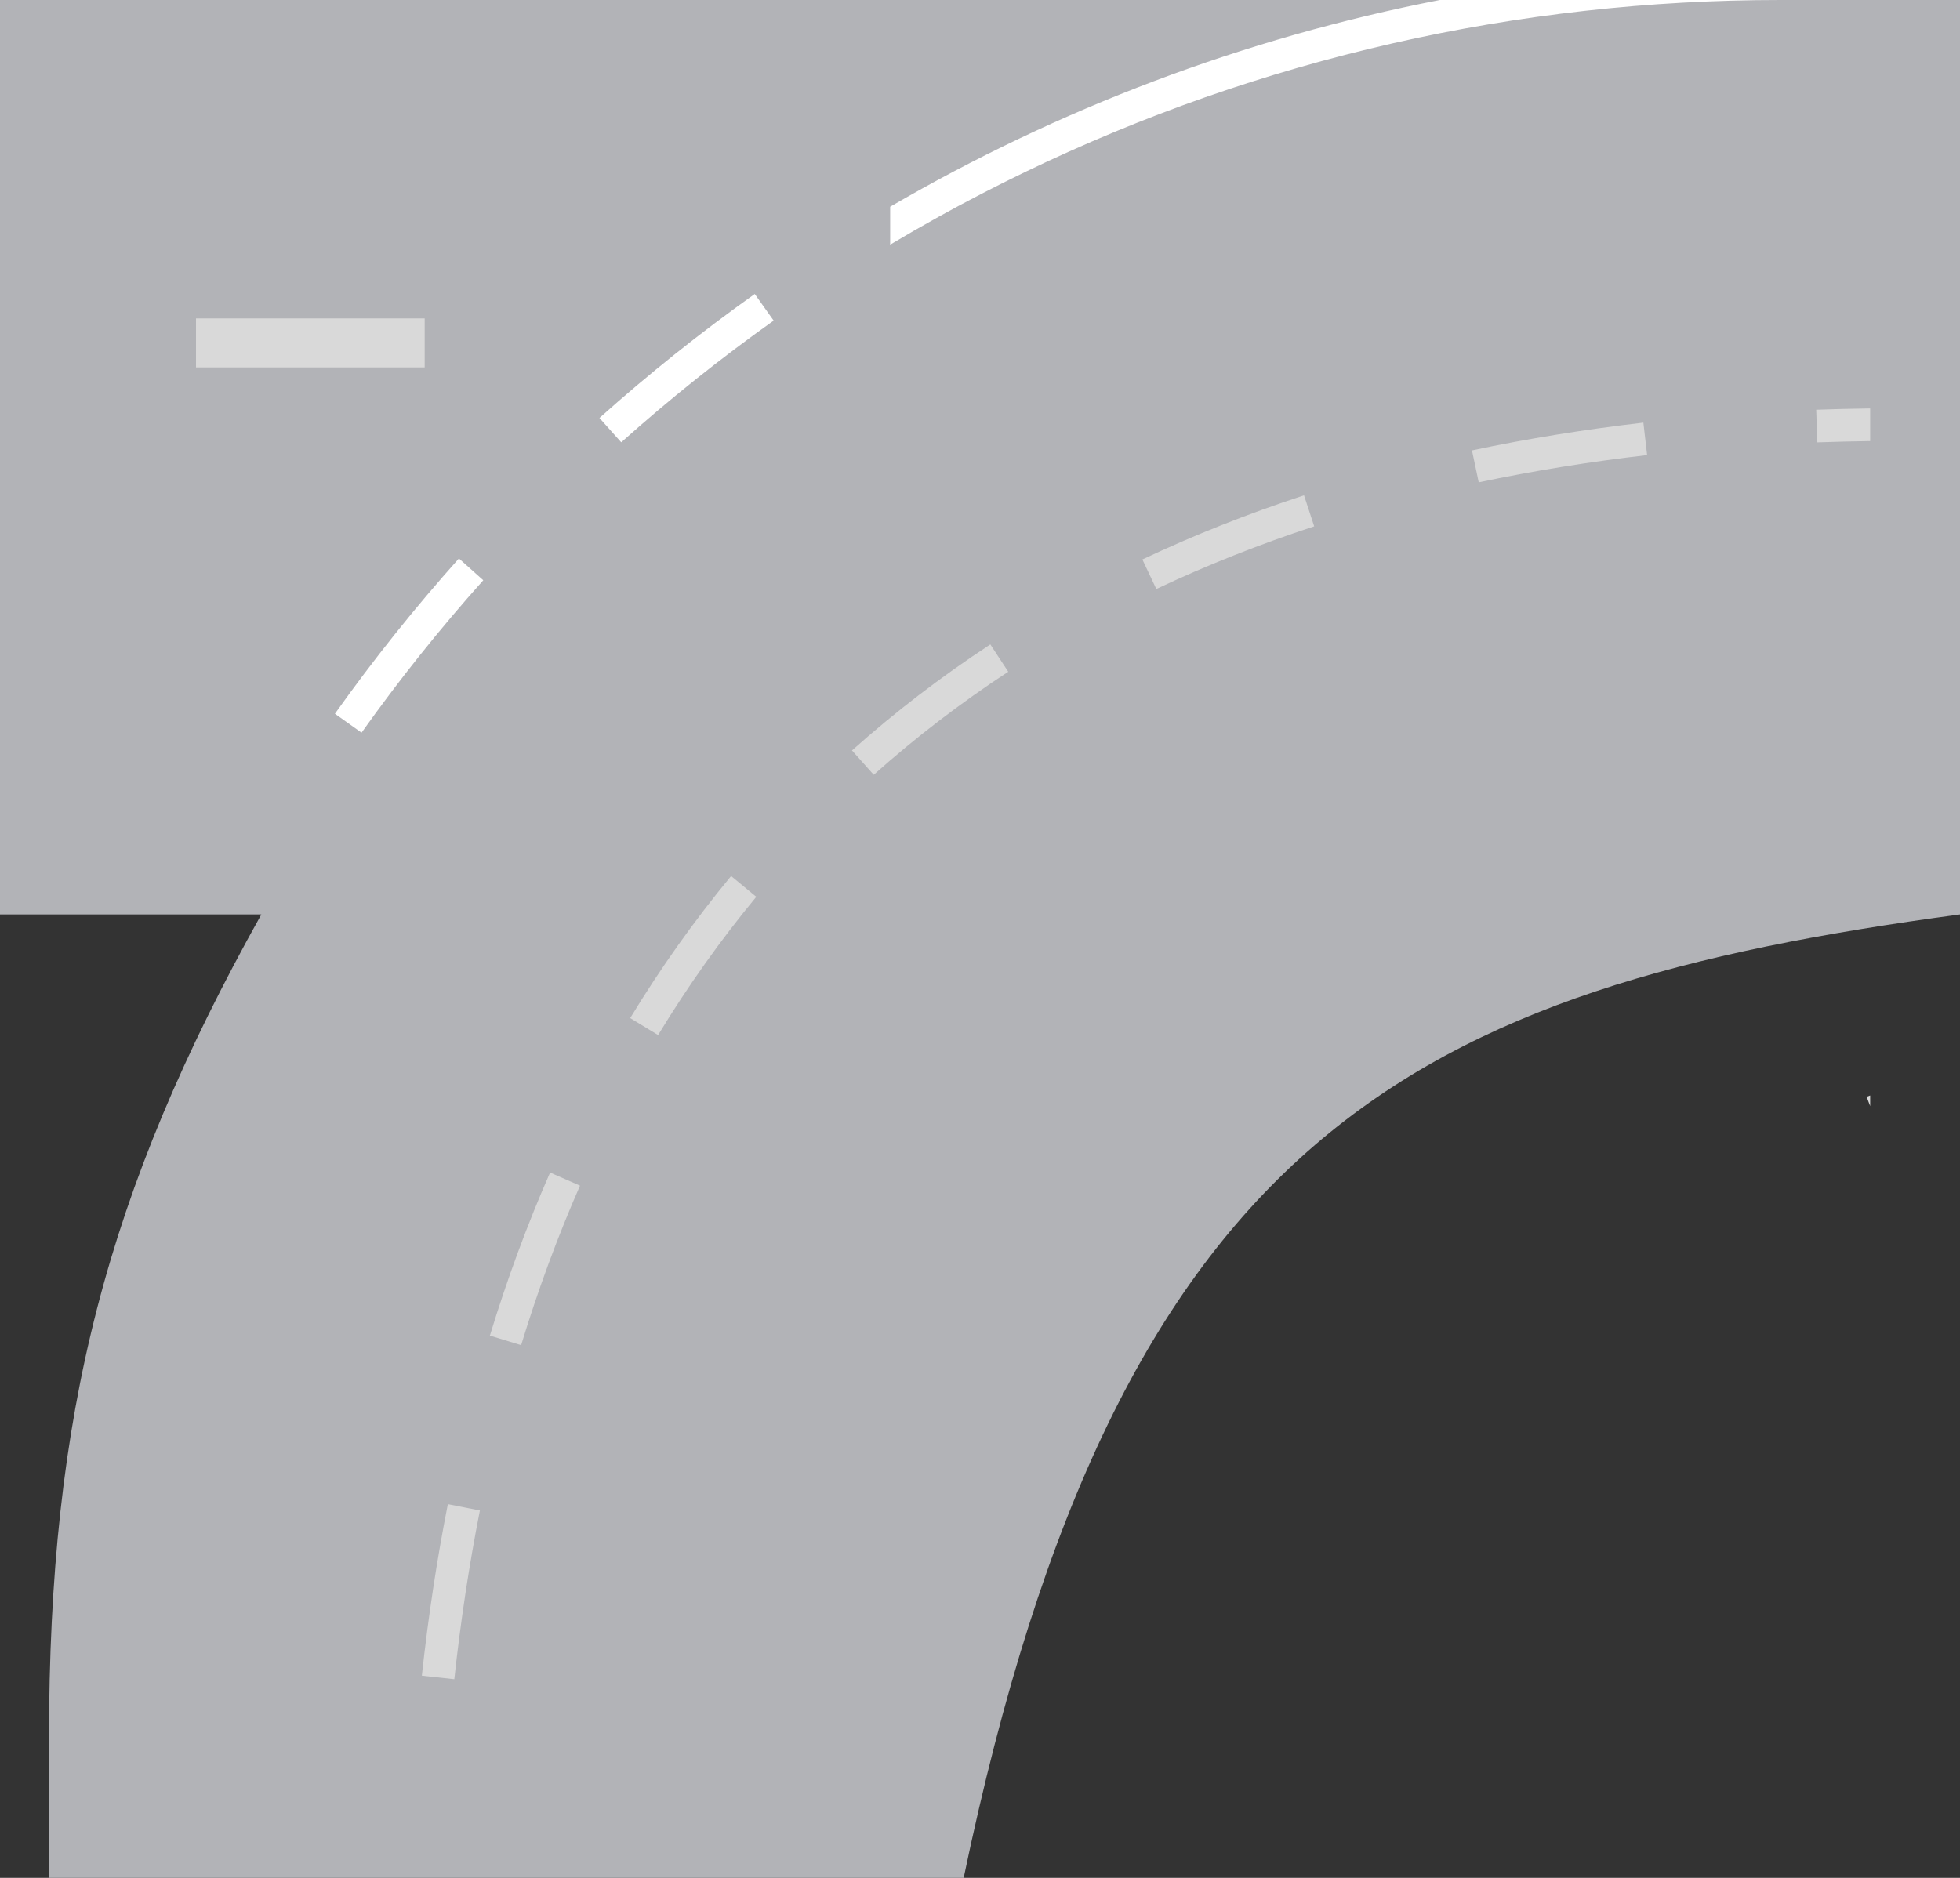 <svg width="120" height="115" viewBox="0 0 120 115" fill="none" xmlns="http://www.w3.org/2000/svg">
<rect x="0" y="0" width="120" height="115" fill="#333333" stroke="none"/>
<path fill-rule="evenodd" clip-rule="evenodd" d="M0 7.35155e-05L2.38419e-06 56L16 56C6.5 73 3 86.584 3 106.5C3 109.361 3 109.5 3 115L59 115C68.5 69.5 86.5 60.5 120 56V2.9823e-05L119.5 3.8147e-06L0 7.35155e-05Z" fill="#B2B3B7"/>
<path fill-rule="evenodd" clip-rule="evenodd" d="M111.196 25.093C112.287 25.054 113.389 25.028 114.5 25.013V27.013C113.412 27.028 112.335 27.054 111.267 27.092L111.196 25.093ZM114.283 67.168C114.355 67.141 114.428 67.113 114.5 67.086V67.74L114.283 67.168ZM90.121 27.582C93.496 26.869 96.994 26.301 100.614 25.882L100.844 27.869C97.283 28.281 93.846 28.839 90.534 29.539L90.121 27.582ZM69.941 34.261C73.084 32.776 76.384 31.466 79.838 30.333L80.461 32.233C77.083 33.342 73.86 34.621 70.795 36.069L69.941 34.261ZM52.162 45.956C54.801 43.6 57.625 41.434 60.632 39.463L61.729 41.136C58.803 43.053 56.058 45.158 53.494 47.448L52.162 45.956ZM38.583 62.348C40.453 59.268 42.514 56.367 44.762 53.647L46.303 54.921C44.118 57.565 42.114 60.387 40.292 63.386L38.583 62.348ZM29.993 81.792C31.054 78.317 32.283 74.988 33.678 71.807L35.51 72.61C34.147 75.716 32.945 78.973 31.906 82.376L29.993 81.792ZM25.827 102.617C26.219 99.002 26.75 95.501 27.419 92.114L29.381 92.502C28.724 95.828 28.201 99.273 27.815 102.833L25.827 102.617Z" fill="#D9D9D9"/>
<path d="M26 22.5L12 22.5L12 19.5L26 19.5L26 22.5Z" fill="#D9D9D9"/>
<path d="M54.5 12.66C64.768 6.684 76.106 2.345 88.157 0H109C106.995 0 105.003 0.055 103.025 0.165C99.004 0.387 95.042 0.833 91.152 1.489C87.191 2.157 83.304 3.044 79.505 4.137C75.654 5.245 71.892 6.564 68.233 8.081C64.538 9.614 60.947 11.348 57.475 13.271C56.474 13.826 55.482 14.396 54.5 14.982V12.66Z" fill="white"/>
<path d="M47.367 19.635L46.209 18.005C42.897 20.359 39.722 22.895 36.701 25.597L38.034 27.088C41 24.435 44.116 21.946 47.367 19.635Z" fill="white"/>
<path d="M28.097 34.201L29.588 35.534C26.935 38.5 24.446 41.616 22.135 44.867L20.505 43.709C22.859 40.397 25.395 37.222 28.097 34.201Z" fill="white"/>
</svg>
